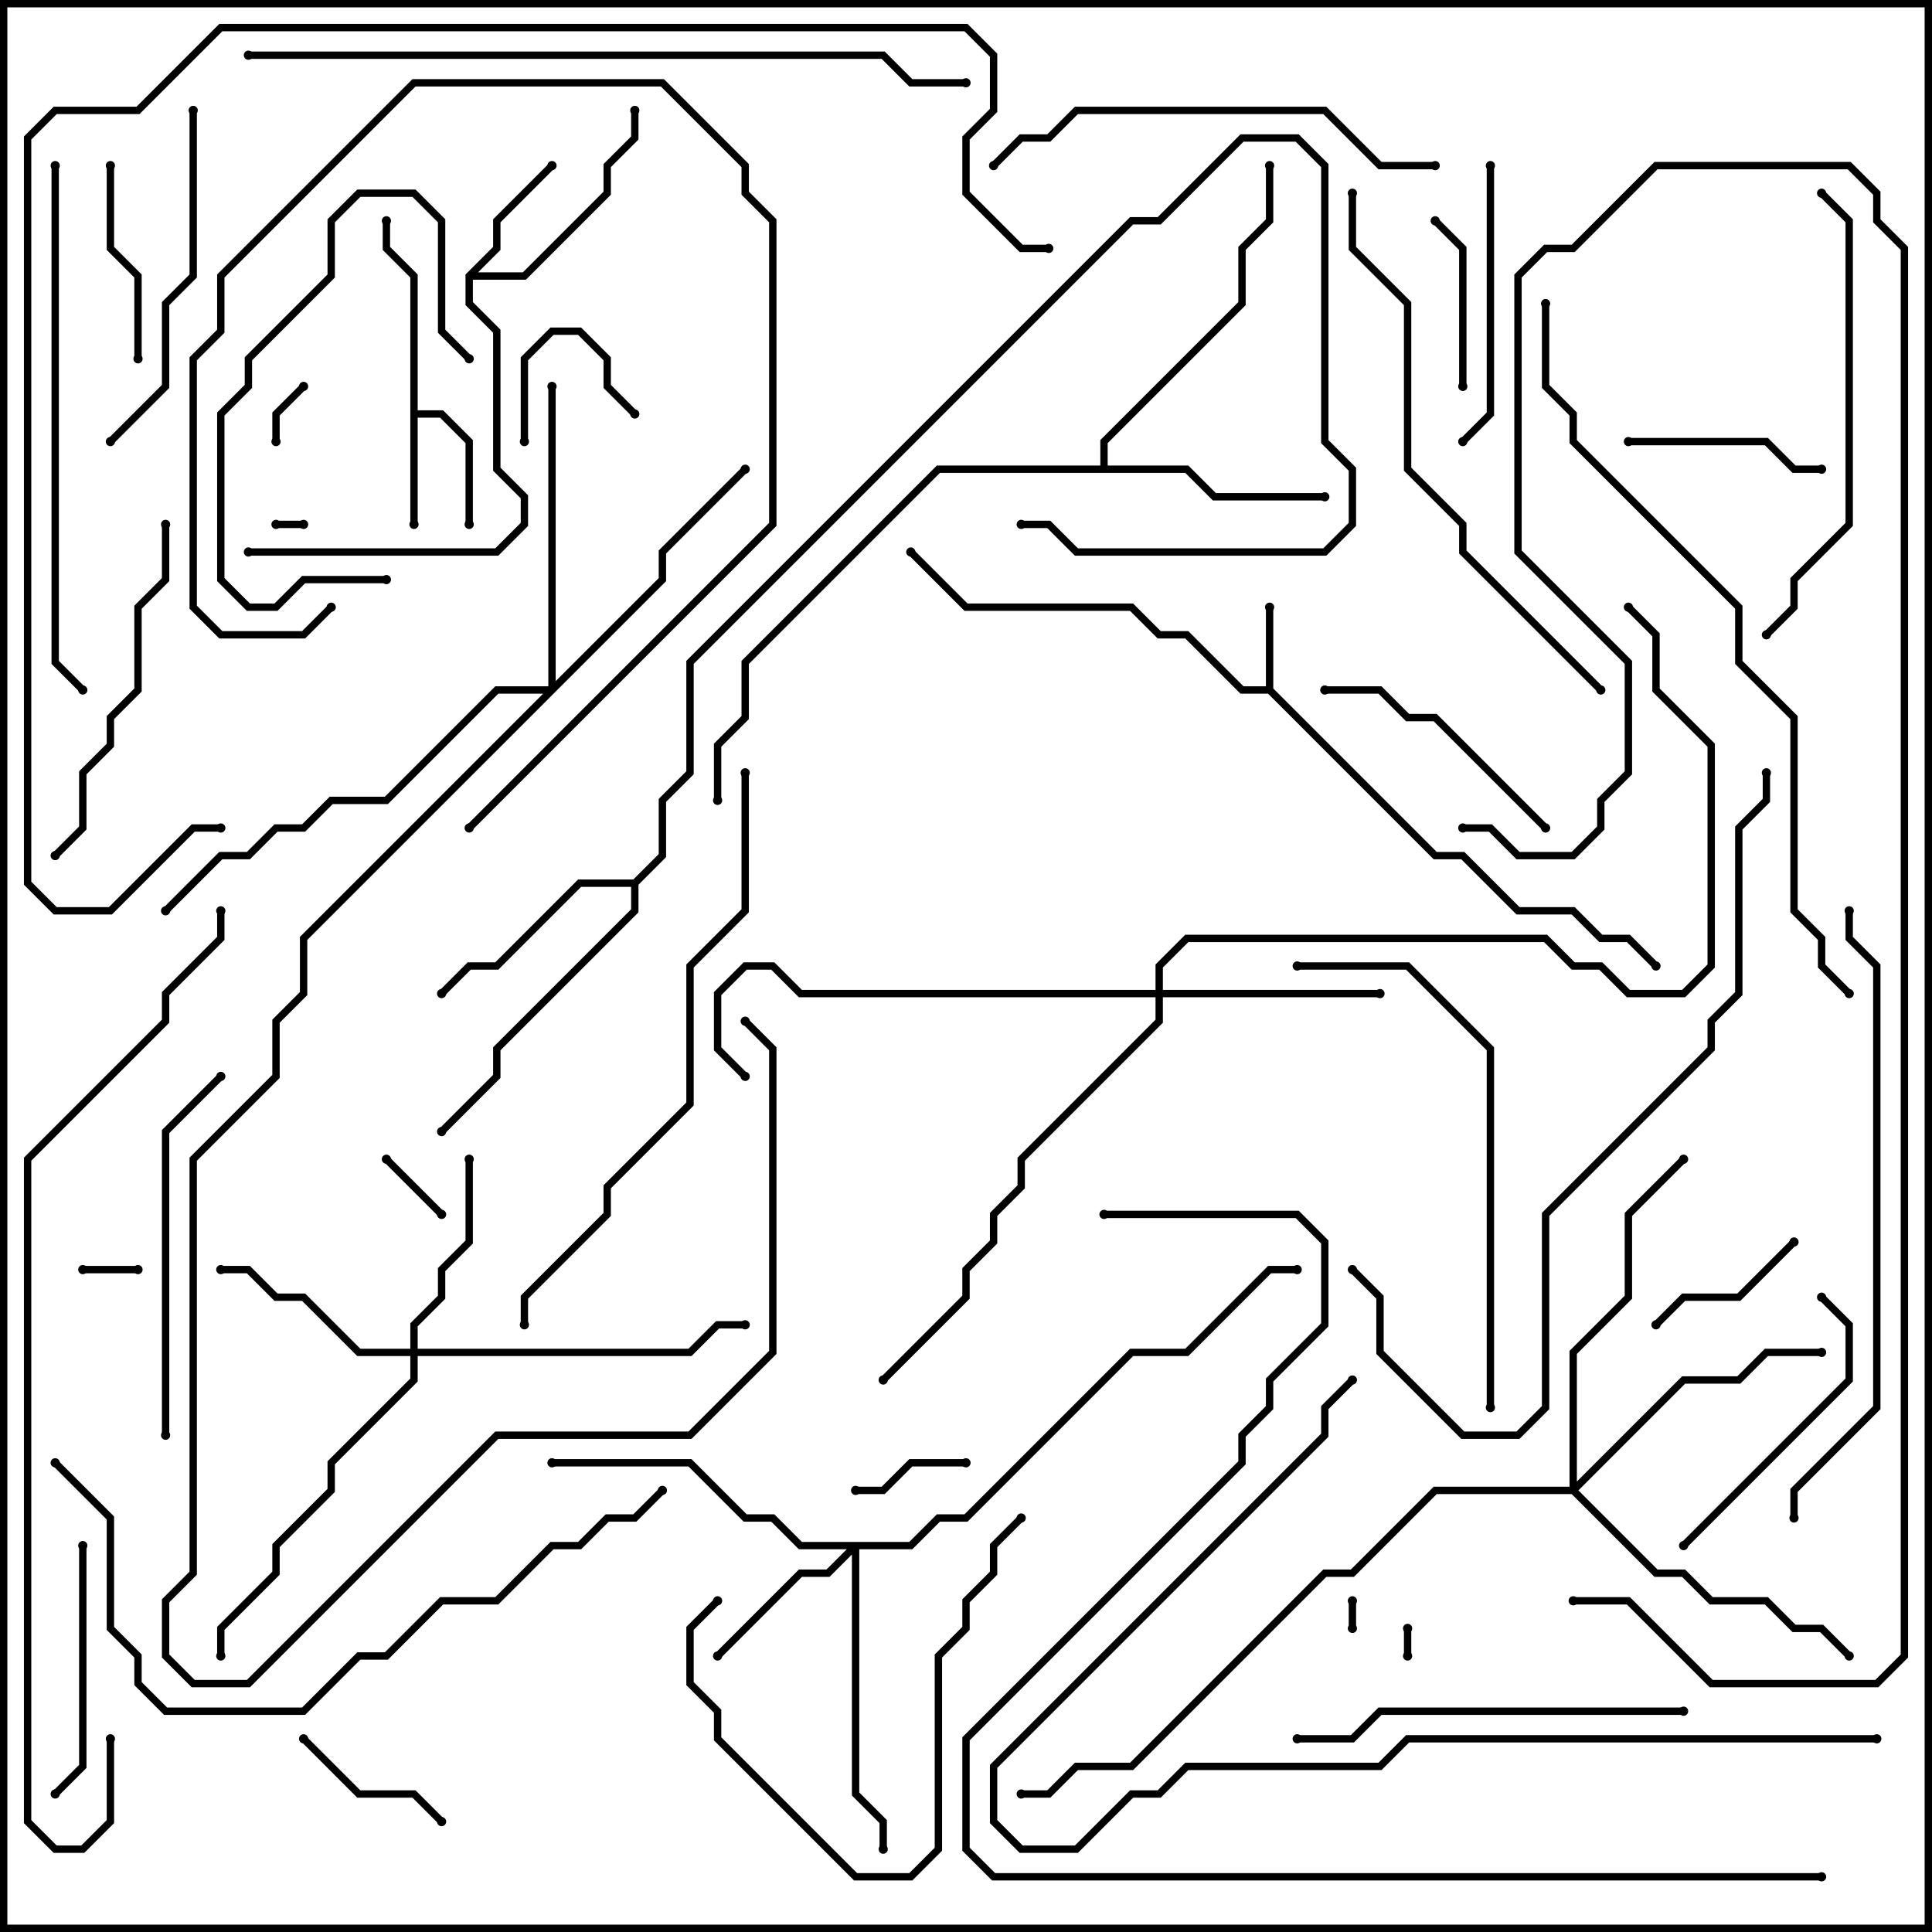 <svg version="1.1" width="105" height="105" xmlns="http://www.w3.org/2000/svg"><path d="M68.8,37.3L68.8,33L69.2,33L69.2,37.417L78.083,46.3L79.583,46.3L82.583,49.3L85.583,49.3L87.083,50.8L88.583,50.8L90.141,52.359L89.859,52.641L88.417,51.2L86.917,51.2L85.417,49.7L82.417,49.7L79.417,46.7L77.917,46.7L68.917,37.7L67.417,37.7L64.417,34.7L62.917,34.7L61.417,33.2L52.417,33.2L49.359,30.141L49.641,29.859L52.583,32.8L61.583,32.8L63.083,34.3L64.583,34.3L67.583,37.3z" stroke="none"/><path d="M22.3,15.083L20.8,13.583L20.8,12L21.2,12L21.2,13.417L22.7,14.917L22.7,22.3L24.083,22.3L25.7,23.917L25.7,28.5L25.3,28.5L25.3,24.083L23.917,22.7L22.7,22.7L22.7,28.5L22.3,28.5z" stroke="none"/><path d="M25.3,14.917L26.8,13.417L26.8,11.917L29.859,8.859L30.141,9.141L27.2,12.083L27.2,13.583L25.983,14.8L28.417,14.8L32.8,10.417L32.8,8.917L34.3,7.417L34.3,6L34.7,6L34.7,7.583L33.2,9.083L33.2,10.583L28.583,15.2L25.7,15.2L25.7,16.417L27.2,17.917L27.2,25.417L28.7,26.917L28.7,28.583L27.083,30.2L13.5,30.2L13.5,29.8L26.917,29.8L28.3,28.417L28.3,27.083L26.8,25.583L26.8,18.083L25.3,16.583z" stroke="none"/><path d="M34.417,47.8L35.8,46.417L35.8,43.417L37.3,41.917L37.3,35.917L61.417,11.8L62.917,11.8L67.417,7.3L70.583,7.3L72.2,8.917L72.2,23.917L73.7,25.417L73.7,28.583L72.083,30.2L58.417,30.2L56.917,28.7L55.5,28.7L55.5,28.3L57.083,28.3L58.583,29.8L71.917,29.8L73.3,28.417L73.3,25.583L71.8,24.083L71.8,9.083L70.417,7.7L67.583,7.7L63.083,12.2L61.583,12.2L37.7,36.083L37.7,42.083L36.2,43.583L36.2,46.583L34.7,48.083L34.7,49.583L27.2,57.083L27.2,58.583L24.141,61.641L23.859,61.359L26.8,58.417L26.8,56.917L34.3,49.417L34.3,48.2L31.583,48.2L27.083,52.7L25.583,52.7L24.141,54.141L23.859,53.859L25.417,52.3L26.917,52.3L31.417,47.8z" stroke="none"/><path d="M59.8,25.3L59.8,23.917L67.3,16.417L67.3,13.417L68.8,11.917L68.8,9L69.2,9L69.2,12.083L67.7,13.583L67.7,16.583L60.2,24.083L60.2,25.3L64.583,25.3L66.083,26.8L72,26.8L72,27.2L65.917,27.2L64.417,25.7L51.083,25.7L40.7,36.083L40.7,39.083L39.2,40.583L39.2,43.5L38.8,43.5L38.8,40.417L40.3,38.917L40.3,35.917L50.917,25.3z" stroke="none"/><path d="M49.417,83.8L50.917,82.3L52.417,82.3L61.417,73.3L64.417,73.3L68.917,68.8L70.5,68.8L70.5,69.2L69.083,69.2L64.583,73.7L61.583,73.7L52.583,82.7L51.083,82.7L49.583,84.2L46.7,84.2L46.7,97.417L48.2,98.917L48.2,100.5L47.8,100.5L47.8,99.083L46.3,97.583L46.3,84.483L45.083,85.7L43.583,85.7L39.141,90.141L38.859,89.859L43.417,85.3L44.917,85.3L46.017,84.2L43.417,84.2L41.917,82.7L40.417,82.7L37.417,79.7L30,79.7L30,79.3L37.583,79.3L40.583,82.3L42.083,82.3L43.583,83.8z" stroke="none"/><path d="M22.3,73.3L22.3,71.917L23.8,70.417L23.8,68.917L25.3,67.417L25.3,63L25.7,63L25.7,67.583L24.2,69.083L24.2,70.583L22.7,72.083L22.7,73.3L37.417,73.3L38.917,71.8L40.5,71.8L40.5,72.2L39.083,72.2L37.583,73.7L22.7,73.7L22.7,75.083L18.2,79.583L18.2,81.083L15.2,84.083L15.2,85.583L12.2,88.583L12.2,90L11.8,90L11.8,88.417L14.8,85.417L14.8,83.917L17.8,80.917L17.8,79.417L22.3,74.917L22.3,73.7L19.417,73.7L16.417,70.7L14.917,70.7L13.417,69.2L12,69.2L12,68.8L13.583,68.8L15.083,70.3L16.583,70.3L19.583,73.3z" stroke="none"/><path d="M62.8,53.8L62.8,52.417L64.417,50.8L84.083,50.8L85.583,52.3L87.083,52.3L88.583,53.8L91.417,53.8L92.8,52.417L92.8,40.583L89.8,37.583L89.8,34.583L88.359,33.141L88.641,32.859L90.2,34.417L90.2,37.417L93.2,40.417L93.2,52.583L91.583,54.2L88.417,54.2L86.917,52.7L85.417,52.7L83.917,51.2L64.583,51.2L63.2,52.583L63.2,53.8L75,53.8L75,54.2L63.2,54.2L63.2,55.583L55.7,63.083L55.7,64.583L54.2,66.083L54.2,67.583L52.7,69.083L52.7,70.583L48.141,75.141L47.859,74.859L52.3,70.417L52.3,68.917L53.8,67.417L53.8,65.917L55.3,64.417L55.3,62.917L62.8,55.417L62.8,54.2L43.417,54.2L41.917,52.7L40.583,52.7L39.2,54.083L39.2,56.917L40.641,58.359L40.359,58.641L38.8,57.083L38.8,53.917L40.417,52.3L42.083,52.3L43.583,53.8z" stroke="none"/><path d="M85.3,80.8L85.3,73.417L88.3,70.417L88.3,65.917L91.359,62.859L91.641,63.141L88.7,66.083L88.7,70.583L85.7,73.583L85.7,80.517L91.417,74.8L94.417,74.8L95.917,73.3L99,73.3L99,73.7L96.083,73.7L94.583,75.2L91.583,75.2L85.783,81L90.083,85.3L91.583,85.3L93.083,86.8L96.083,86.8L97.583,88.3L99.083,88.3L100.641,89.859L100.359,90.141L98.917,88.7L97.417,88.7L95.917,87.2L92.917,87.2L91.417,85.7L89.917,85.7L85.417,81.2L78.083,81.2L73.583,85.7L72.083,85.7L61.583,96.2L58.583,96.2L57.083,97.7L55.5,97.7L55.5,97.3L56.917,97.3L58.417,95.8L61.417,95.8L71.917,85.3L73.417,85.3L77.917,80.8z" stroke="none"/><path d="M29.8,37.3L29.8,21L30.2,21L30.2,37.017L35.8,31.417L35.8,29.917L40.359,25.359L40.641,25.641L36.2,30.083L36.2,31.583L16.7,51.083L16.7,54.083L15.2,55.583L15.2,58.583L10.7,63.083L10.7,85.583L9.2,87.083L9.2,89.917L10.583,91.3L13.417,91.3L26.917,77.8L37.417,77.8L41.8,73.417L41.8,57.083L40.359,55.641L40.641,55.359L42.2,56.917L42.2,73.583L37.583,78.2L27.083,78.2L13.583,91.7L10.417,91.7L8.8,90.083L8.8,86.917L10.3,85.417L10.3,62.917L14.8,58.417L14.8,55.417L16.3,53.917L16.3,50.917L29.517,37.7L27.083,37.7L21.083,43.7L18.083,43.7L16.583,45.2L15.083,45.2L13.583,46.7L12.083,46.7L9.141,49.641L8.859,49.359L11.917,46.3L13.417,46.3L14.917,44.8L16.417,44.8L17.917,43.3L20.917,43.3L26.917,37.3z" stroke="none"/><path d="M76.3,88.5L76.7,88.5L76.7,90L76.3,90z" stroke="none"/><path d="M15,28.7L15,28.3L16.5,28.3L16.5,28.7z" stroke="none"/><path d="M73.3,87L73.7,87L73.7,88.5L73.3,88.5z" stroke="none"/><path d="M4.5,69.2L4.5,68.8L7.5,68.8L7.5,69.2z" stroke="none"/><path d="M15.2,24L14.8,24L14.8,22.417L16.359,20.859L16.641,21.141L15.2,22.583z" stroke="none"/><path d="M20.859,63.141L21.141,62.859L24.141,65.859L23.859,66.141z" stroke="none"/><path d="M52.5,79.3L52.5,79.7L49.583,79.7L48.083,81.2L46.5,81.2L46.5,80.8L47.917,80.8L49.417,79.3z" stroke="none"/><path d="M34.641,22.359L34.359,22.641L32.8,21.083L32.8,19.583L31.417,18.2L30.083,18.2L28.7,19.583L28.7,24L28.3,24L28.3,19.417L29.917,17.8L31.583,17.8L33.2,19.417L33.2,20.917z" stroke="none"/><path d="M97.359,67.359L97.641,67.641L94.583,70.7L91.583,70.7L90.141,72.141L89.859,71.859L91.417,70.3L94.417,70.3z" stroke="none"/><path d="M16.359,94.641L16.641,94.359L19.583,97.3L22.583,97.3L24.141,98.859L23.859,99.141L22.417,97.7L19.417,97.7z" stroke="none"/><path d="M79.7,21L79.3,21L79.3,13.583L77.859,12.141L78.141,11.859L79.7,13.417z" stroke="none"/><path d="M5.8,9L6.2,9L6.2,13.417L7.7,14.917L7.7,19.5L7.3,19.5L7.3,15.083L5.8,13.583z" stroke="none"/><path d="M88.5,24.2L88.5,23.8L96.083,23.8L97.583,25.3L99,25.3L99,25.7L97.417,25.7L95.917,24.2z" stroke="none"/><path d="M21,31.3L21,31.7L16.583,31.7L15.083,33.2L13.417,33.2L11.8,31.583L11.8,22.417L13.3,20.917L13.3,19.417L17.8,14.917L17.8,11.917L19.417,10.3L22.583,10.3L24.2,11.917L24.2,17.917L25.641,19.359L25.359,19.641L23.8,18.083L23.8,12.083L22.417,10.7L19.583,10.7L18.2,12.083L18.2,15.083L13.7,19.583L13.7,21.083L12.2,22.583L12.2,31.417L13.583,32.8L14.917,32.8L16.417,31.3z" stroke="none"/><path d="M4.3,84L4.7,84L4.7,96.083L3.141,97.641L2.859,97.359L4.3,95.917z" stroke="none"/><path d="M25.641,45.141L25.359,44.859L41.8,28.417L41.8,12.083L40.3,10.583L40.3,9.083L35.917,4.7L22.583,4.7L12.2,15.083L12.2,18.083L10.7,19.583L10.7,32.917L12.083,34.3L16.417,34.3L17.859,32.859L18.141,33.141L16.583,34.7L11.917,34.7L10.3,33.083L10.3,19.417L11.8,17.917L11.8,14.917L22.417,4.3L36.083,4.3L40.7,8.917L40.7,10.417L42.2,11.917L42.2,28.583z" stroke="none"/><path d="M84.141,44.859L83.859,45.141L77.917,39.2L76.417,39.2L74.917,37.7L72,37.7L72,37.3L75.083,37.3L76.583,38.8L78.083,38.8z" stroke="none"/><path d="M79.641,24.141L79.359,23.859L80.8,22.417L80.8,9L81.2,9L81.2,22.583z" stroke="none"/><path d="M91.641,84.141L91.359,83.859L100.3,74.917L100.3,72.083L98.859,70.641L99.141,70.359L100.7,71.917L100.7,75.083z" stroke="none"/><path d="M55.359,82.359L55.641,82.641L54.2,84.083L54.2,85.583L52.7,87.083L52.7,88.583L51.2,90.083L51.2,100.583L49.583,102.2L46.417,102.2L38.8,94.583L38.8,93.083L37.3,91.583L37.3,88.417L38.859,86.859L39.141,87.141L37.7,88.583L37.7,91.417L39.2,92.917L39.2,94.417L46.583,101.8L49.417,101.8L50.8,100.417L50.8,89.917L52.3,88.417L52.3,86.917L53.8,85.417L53.8,83.917z" stroke="none"/><path d="M6.141,24.141L5.859,23.859L8.8,20.917L8.8,16.417L10.3,14.917L10.3,6L10.7,6L10.7,15.083L9.2,16.583L9.2,21.083z" stroke="none"/><path d="M3.141,46.641L2.859,46.359L4.3,44.917L4.3,41.917L5.8,40.417L5.8,38.917L7.3,37.417L7.3,32.917L8.8,31.417L8.8,28.5L9.2,28.5L9.2,31.583L7.7,33.083L7.7,37.583L6.2,39.083L6.2,40.583L4.7,42.083L4.7,45.083z" stroke="none"/><path d="M9.2,78L8.8,78L8.8,61.417L11.859,58.359L12.141,58.641L9.2,61.583z" stroke="none"/><path d="M91.5,92.8L91.5,93.2L75.083,93.2L73.583,94.7L70.5,94.7L70.5,94.3L73.417,94.3L74.917,92.8z" stroke="none"/><path d="M78,8.8L78,9.2L74.917,9.2L71.917,6.2L58.583,6.2L57.083,7.7L55.583,7.7L54.141,9.141L53.859,8.859L55.417,7.3L56.917,7.3L58.417,5.8L72.083,5.8L75.083,8.8z" stroke="none"/><path d="M96.141,34.641L95.859,34.359L97.3,32.917L97.3,31.417L100.3,28.417L100.3,12.083L98.859,10.641L99.141,10.359L100.7,11.917L100.7,28.583L97.7,31.583L97.7,33.083z" stroke="none"/><path d="M81.2,76.5L80.8,76.5L80.8,57.083L76.417,52.7L70.5,52.7L70.5,52.3L76.583,52.3L81.2,56.917z" stroke="none"/><path d="M2.8,9L3.2,9L3.2,35.917L4.641,37.359L4.359,37.641L2.8,36.083z" stroke="none"/><path d="M87.141,37.359L86.859,37.641L79.3,30.083L79.3,28.583L76.3,25.583L76.3,16.583L73.3,13.583L73.3,10.5L73.7,10.5L73.7,13.417L76.7,16.417L76.7,25.417L79.7,28.417L79.7,29.917z" stroke="none"/><path d="M40.3,42L40.7,42L40.7,49.583L37.7,52.583L37.7,60.083L33.2,64.583L33.2,66.083L28.7,70.583L28.7,72L28.3,72L28.3,70.417L32.8,65.917L32.8,64.417L37.3,59.917L37.3,52.417L40.3,49.417z" stroke="none"/><path d="M2.859,79.641L3.141,79.359L6.2,82.417L6.2,88.417L7.7,89.917L7.7,91.417L9.083,92.8L16.417,92.8L19.417,89.8L20.917,89.8L23.917,86.8L26.917,86.8L29.917,83.8L31.417,83.8L32.917,82.3L34.417,82.3L35.859,80.859L36.141,81.141L34.583,82.7L33.083,82.7L31.583,84.2L30.083,84.2L27.083,87.2L24.083,87.2L21.083,90.2L19.583,90.2L16.583,93.2L8.917,93.2L7.3,91.583L7.3,90.083L5.8,88.583L5.8,82.583z" stroke="none"/><path d="M100.3,49.5L100.7,49.5L100.7,50.917L102.2,52.417L102.2,76.583L97.7,81.083L97.7,82.5L97.3,82.5L97.3,80.917L101.8,76.417L101.8,52.583L100.3,51.083z" stroke="none"/><path d="M102,94.3L102,94.7L76.583,94.7L75.083,96.2L64.583,96.2L63.083,97.7L61.583,97.7L58.583,100.7L55.417,100.7L53.8,99.083L53.8,95.917L71.8,77.917L71.8,76.417L73.359,74.859L73.641,75.141L72.2,76.583L72.2,78.083L54.2,96.083L54.2,98.917L55.583,100.3L58.417,100.3L61.417,97.3L62.917,97.3L64.417,95.8L74.917,95.8L76.417,94.3z" stroke="none"/><path d="M73.359,69.141L73.641,68.859L75.2,70.417L75.2,73.417L79.583,77.8L82.417,77.8L83.8,76.417L83.8,65.917L92.8,56.917L92.8,55.417L94.3,53.917L94.3,44.917L95.8,43.417L95.8,42L96.2,42L96.2,43.583L94.7,45.083L94.7,54.083L93.2,55.583L93.2,57.083L84.2,66.083L84.2,76.583L82.583,78.2L79.417,78.2L74.8,73.583L74.8,70.583z" stroke="none"/><path d="M13.5,3.2L13.5,2.8L48.083,2.8L49.583,4.3L52.5,4.3L52.5,4.7L49.417,4.7L47.917,3.2z" stroke="none"/><path d="M83.8,16.5L84.2,16.5L84.2,20.917L85.7,22.417L85.7,23.917L94.7,32.917L94.7,35.917L97.7,38.917L97.7,49.417L99.2,50.917L99.2,52.417L100.641,53.859L100.359,54.141L98.8,52.583L98.8,51.083L97.3,49.583L97.3,39.083L94.3,36.083L94.3,33.083L85.3,24.083L85.3,22.583L83.8,21.083z" stroke="none"/><path d="M85.5,87.2L85.5,86.8L88.583,86.8L93.083,91.3L101.917,91.3L103.3,89.917L103.3,13.583L101.8,12.083L101.8,10.583L100.417,9.2L90.083,9.2L85.583,13.7L84.083,13.7L82.7,15.083L82.7,29.917L88.7,35.917L88.7,42.083L87.2,43.583L87.2,45.083L85.583,46.7L82.417,46.7L80.917,45.2L79.5,45.2L79.5,44.8L81.083,44.8L82.583,46.3L85.417,46.3L86.8,44.917L86.8,43.417L88.3,41.917L88.3,36.083L82.3,30.083L82.3,14.917L83.917,13.3L85.417,13.3L89.917,8.8L100.583,8.8L102.2,10.417L102.2,11.917L103.7,13.417L103.7,90.083L102.083,91.7L92.917,91.7L88.417,87.2z" stroke="none"/><path d="M5.8,94.5L6.2,94.5L6.2,99.083L4.583,100.7L2.917,100.7L1.3,99.083L1.3,62.917L8.8,55.417L8.8,53.917L11.8,50.917L11.8,49.5L12.2,49.5L12.2,51.083L9.2,54.083L9.2,55.583L1.7,63.083L1.7,98.917L3.083,100.3L4.417,100.3L5.8,98.917z" stroke="none"/><path d="M99,101.8L99,102.2L53.917,102.2L52.3,100.583L52.3,94.417L67.3,79.417L67.3,77.917L68.8,76.417L68.8,74.917L71.8,71.917L71.8,67.583L70.417,66.2L60,66.2L60,65.8L70.583,65.8L72.2,67.417L72.2,72.083L69.2,75.083L69.2,76.583L67.7,78.083L67.7,79.583L52.7,94.583L52.7,100.417L54.083,101.8z" stroke="none"/><path d="M12,44.8L12,45.2L10.583,45.2L6.083,49.7L2.917,49.7L1.3,48.083L1.3,7.417L2.917,5.8L7.417,5.8L11.917,1.3L52.583,1.3L54.2,2.917L54.2,6.083L52.7,7.583L52.7,10.417L55.583,13.3L57,13.3L57,13.7L55.417,13.7L52.3,10.583L52.3,7.417L53.8,5.917L53.8,3.083L52.417,1.7L12.083,1.7L7.583,6.2L3.083,6.2L1.7,7.583L1.7,47.917L3.083,49.3L5.917,49.3L10.417,44.8z" stroke="none"/><circle cx="69" cy="33" r="0.25" stroke-width="0" fill="#000" /><circle cx="49.5" cy="30" r="0.25" stroke-width="0" fill="#000" /><circle cx="90" cy="52.5" r="0.25" stroke-width="0" fill="#000" /><circle cx="22.5" cy="28.5" r="0.25" stroke-width="0" fill="#000" /><circle cx="25.5" cy="28.5" r="0.25" stroke-width="0" fill="#000" /><circle cx="21" cy="12" r="0.25" stroke-width="0" fill="#000" /><circle cx="30" cy="9" r="0.25" stroke-width="0" fill="#000" /><circle cx="34.5" cy="6" r="0.25" stroke-width="0" fill="#000" /><circle cx="13.5" cy="30" r="0.25" stroke-width="0" fill="#000" /><circle cx="24" cy="54" r="0.25" stroke-width="0" fill="#000" /><circle cx="24" cy="61.5" r="0.25" stroke-width="0" fill="#000" /><circle cx="55.5" cy="28.5" r="0.25" stroke-width="0" fill="#000" /><circle cx="72" cy="27" r="0.25" stroke-width="0" fill="#000" /><circle cx="69" cy="9" r="0.25" stroke-width="0" fill="#000" /><circle cx="39" cy="43.5" r="0.25" stroke-width="0" fill="#000" /><circle cx="39" cy="90" r="0.25" stroke-width="0" fill="#000" /><circle cx="48" cy="100.5" r="0.25" stroke-width="0" fill="#000" /><circle cx="30" cy="79.5" r="0.25" stroke-width="0" fill="#000" /><circle cx="70.5" cy="69" r="0.25" stroke-width="0" fill="#000" /><circle cx="25.5" cy="63" r="0.25" stroke-width="0" fill="#000" /><circle cx="12" cy="69" r="0.25" stroke-width="0" fill="#000" /><circle cx="40.5" cy="72" r="0.25" stroke-width="0" fill="#000" /><circle cx="12" cy="90" r="0.25" stroke-width="0" fill="#000" /><circle cx="75" cy="54" r="0.25" stroke-width="0" fill="#000" /><circle cx="40.5" cy="58.5" r="0.25" stroke-width="0" fill="#000" /><circle cx="48" cy="75" r="0.25" stroke-width="0" fill="#000" /><circle cx="88.5" cy="33" r="0.25" stroke-width="0" fill="#000" /><circle cx="99" cy="73.5" r="0.25" stroke-width="0" fill="#000" /><circle cx="100.5" cy="90" r="0.25" stroke-width="0" fill="#000" /><circle cx="91.5" cy="63" r="0.25" stroke-width="0" fill="#000" /><circle cx="55.5" cy="97.5" r="0.25" stroke-width="0" fill="#000" /><circle cx="40.5" cy="25.5" r="0.25" stroke-width="0" fill="#000" /><circle cx="30" cy="21" r="0.25" stroke-width="0" fill="#000" /><circle cx="40.5" cy="55.5" r="0.25" stroke-width="0" fill="#000" /><circle cx="9" cy="49.5" r="0.25" stroke-width="0" fill="#000" /><circle cx="76.5" cy="88.5" r="0.25" stroke-width="0" fill="#000" /><circle cx="76.5" cy="90" r="0.25" stroke-width="0" fill="#000" /><circle cx="15" cy="28.5" r="0.25" stroke-width="0" fill="#000" /><circle cx="16.5" cy="28.5" r="0.25" stroke-width="0" fill="#000" /><circle cx="73.5" cy="87" r="0.25" stroke-width="0" fill="#000" /><circle cx="73.5" cy="88.5" r="0.25" stroke-width="0" fill="#000" /><circle cx="4.5" cy="69" r="0.25" stroke-width="0" fill="#000" /><circle cx="7.5" cy="69" r="0.25" stroke-width="0" fill="#000" /><circle cx="15" cy="24" r="0.25" stroke-width="0" fill="#000" /><circle cx="16.5" cy="21" r="0.25" stroke-width="0" fill="#000" /><circle cx="21" cy="63" r="0.25" stroke-width="0" fill="#000" /><circle cx="24" cy="66" r="0.25" stroke-width="0" fill="#000" /><circle cx="52.5" cy="79.5" r="0.25" stroke-width="0" fill="#000" /><circle cx="46.5" cy="81" r="0.25" stroke-width="0" fill="#000" /><circle cx="34.5" cy="22.5" r="0.25" stroke-width="0" fill="#000" /><circle cx="28.5" cy="24" r="0.25" stroke-width="0" fill="#000" /><circle cx="97.5" cy="67.5" r="0.25" stroke-width="0" fill="#000" /><circle cx="90" cy="72" r="0.25" stroke-width="0" fill="#000" /><circle cx="16.5" cy="94.5" r="0.25" stroke-width="0" fill="#000" /><circle cx="24" cy="99" r="0.25" stroke-width="0" fill="#000" /><circle cx="79.5" cy="21" r="0.25" stroke-width="0" fill="#000" /><circle cx="78" cy="12" r="0.25" stroke-width="0" fill="#000" /><circle cx="6" cy="9" r="0.25" stroke-width="0" fill="#000" /><circle cx="7.5" cy="19.5" r="0.25" stroke-width="0" fill="#000" /><circle cx="88.5" cy="24" r="0.25" stroke-width="0" fill="#000" /><circle cx="99" cy="25.5" r="0.25" stroke-width="0" fill="#000" /><circle cx="21" cy="31.5" r="0.25" stroke-width="0" fill="#000" /><circle cx="25.5" cy="19.5" r="0.25" stroke-width="0" fill="#000" /><circle cx="4.5" cy="84" r="0.25" stroke-width="0" fill="#000" /><circle cx="3" cy="97.5" r="0.25" stroke-width="0" fill="#000" /><circle cx="25.5" cy="45" r="0.25" stroke-width="0" fill="#000" /><circle cx="18" cy="33" r="0.25" stroke-width="0" fill="#000" /><circle cx="84" cy="45" r="0.25" stroke-width="0" fill="#000" /><circle cx="72" cy="37.5" r="0.25" stroke-width="0" fill="#000" /><circle cx="79.5" cy="24" r="0.25" stroke-width="0" fill="#000" /><circle cx="81" cy="9" r="0.25" stroke-width="0" fill="#000" /><circle cx="91.5" cy="84" r="0.25" stroke-width="0" fill="#000" /><circle cx="99" cy="70.5" r="0.25" stroke-width="0" fill="#000" /><circle cx="55.5" cy="82.5" r="0.25" stroke-width="0" fill="#000" /><circle cx="39" cy="87" r="0.25" stroke-width="0" fill="#000" /><circle cx="6" cy="24" r="0.25" stroke-width="0" fill="#000" /><circle cx="10.5" cy="6" r="0.25" stroke-width="0" fill="#000" /><circle cx="3" cy="46.5" r="0.25" stroke-width="0" fill="#000" /><circle cx="9" cy="28.5" r="0.25" stroke-width="0" fill="#000" /><circle cx="9" cy="78" r="0.25" stroke-width="0" fill="#000" /><circle cx="12" cy="58.5" r="0.25" stroke-width="0" fill="#000" /><circle cx="91.5" cy="93" r="0.25" stroke-width="0" fill="#000" /><circle cx="70.5" cy="94.5" r="0.25" stroke-width="0" fill="#000" /><circle cx="78" cy="9" r="0.25" stroke-width="0" fill="#000" /><circle cx="54" cy="9" r="0.25" stroke-width="0" fill="#000" /><circle cx="96" cy="34.5" r="0.25" stroke-width="0" fill="#000" /><circle cx="99" cy="10.5" r="0.25" stroke-width="0" fill="#000" /><circle cx="81" cy="76.5" r="0.25" stroke-width="0" fill="#000" /><circle cx="70.5" cy="52.5" r="0.25" stroke-width="0" fill="#000" /><circle cx="3" cy="9" r="0.25" stroke-width="0" fill="#000" /><circle cx="4.5" cy="37.5" r="0.25" stroke-width="0" fill="#000" /><circle cx="87" cy="37.5" r="0.25" stroke-width="0" fill="#000" /><circle cx="73.5" cy="10.5" r="0.25" stroke-width="0" fill="#000" /><circle cx="40.5" cy="42" r="0.25" stroke-width="0" fill="#000" /><circle cx="28.5" cy="72" r="0.25" stroke-width="0" fill="#000" /><circle cx="3" cy="79.5" r="0.25" stroke-width="0" fill="#000" /><circle cx="36" cy="81" r="0.25" stroke-width="0" fill="#000" /><circle cx="100.5" cy="49.5" r="0.25" stroke-width="0" fill="#000" /><circle cx="97.5" cy="82.5" r="0.25" stroke-width="0" fill="#000" /><circle cx="102" cy="94.5" r="0.25" stroke-width="0" fill="#000" /><circle cx="73.5" cy="75" r="0.25" stroke-width="0" fill="#000" /><circle cx="73.5" cy="69" r="0.25" stroke-width="0" fill="#000" /><circle cx="96" cy="42" r="0.25" stroke-width="0" fill="#000" /><circle cx="13.5" cy="3" r="0.25" stroke-width="0" fill="#000" /><circle cx="52.5" cy="4.5" r="0.25" stroke-width="0" fill="#000" /><circle cx="84" cy="16.5" r="0.25" stroke-width="0" fill="#000" /><circle cx="100.5" cy="54" r="0.25" stroke-width="0" fill="#000" /><circle cx="85.5" cy="87" r="0.25" stroke-width="0" fill="#000" /><circle cx="79.5" cy="45" r="0.25" stroke-width="0" fill="#000" /><circle cx="6" cy="94.5" r="0.25" stroke-width="0" fill="#000" /><circle cx="12" cy="49.5" r="0.25" stroke-width="0" fill="#000" /><circle cx="99" cy="102" r="0.25" stroke-width="0" fill="#000" /><circle cx="60" cy="66" r="0.25" stroke-width="0" fill="#000" /><circle cx="12" cy="45" r="0.25" stroke-width="0" fill="#000" /><circle cx="57" cy="13.5" r="0.25" stroke-width="0" fill="#000" /><rect x="0" y="0" width="105" height="105" stroke-width="0.8" stroke="#000" fill="none" /></svg>